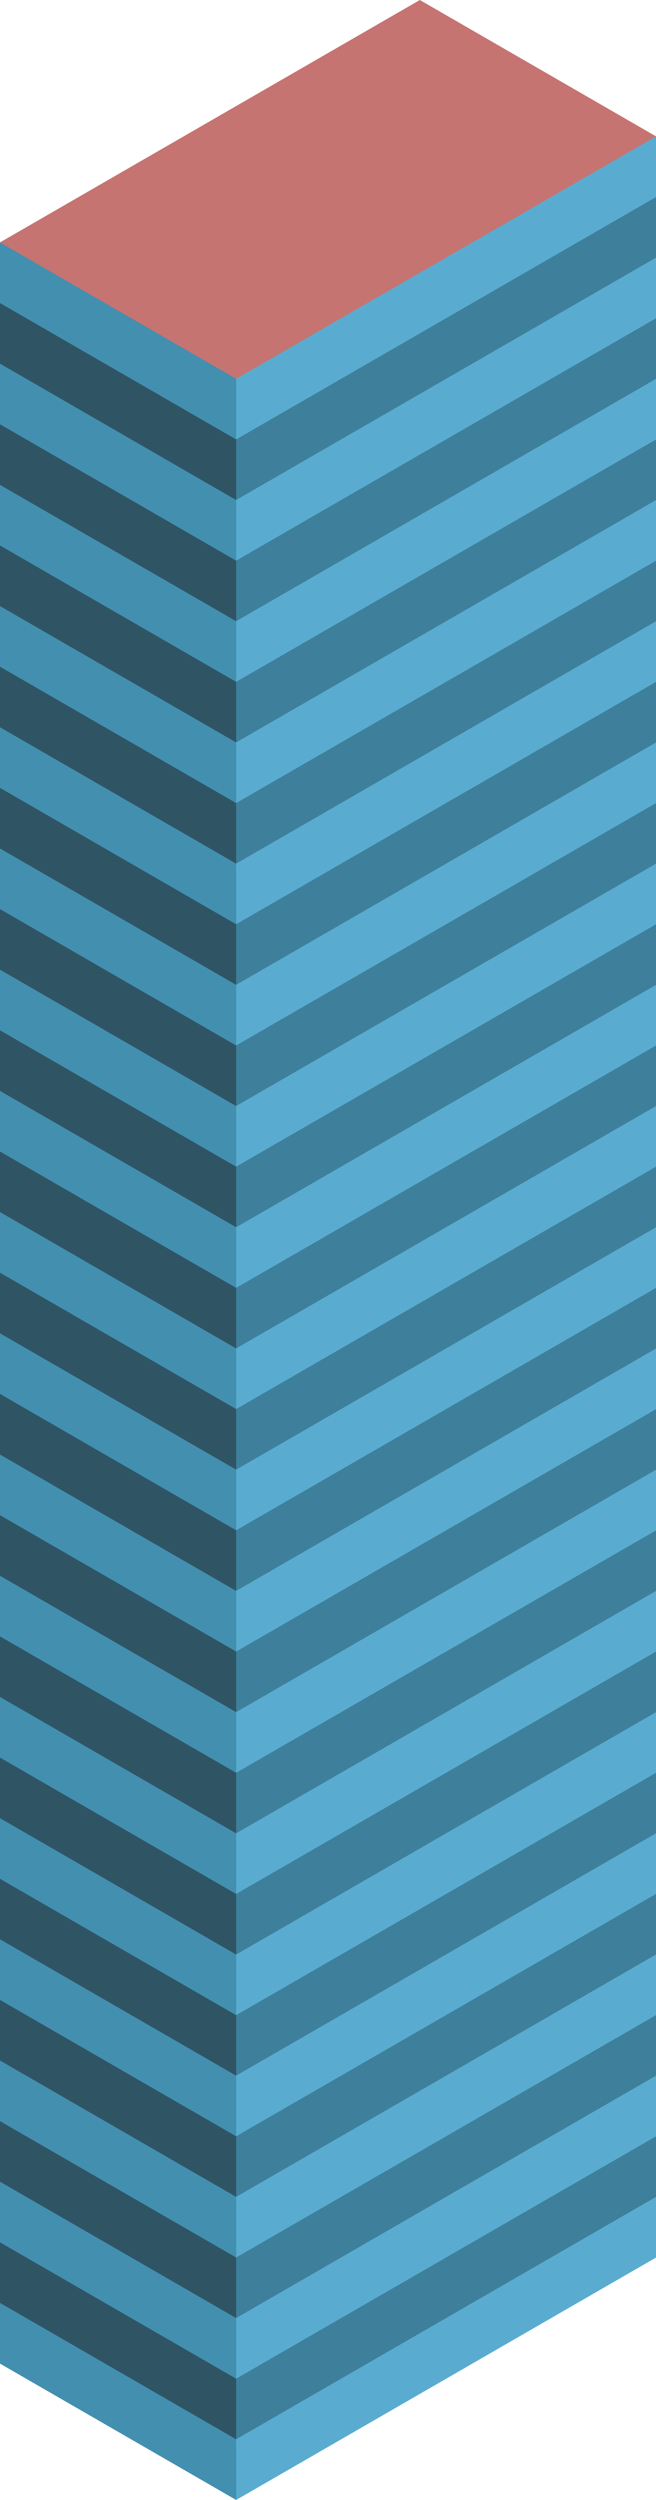 <svg id="Layer_1" data-name="Layer 1" xmlns="http://www.w3.org/2000/svg" viewBox="0 0 250 952.67">
  <defs>
    <style>
      .top-dark {
        fill: #c67471;
      }

      .curtain-R-prim-dark {
        fill: #3e809c;
      }

      .curtain-L-prim-dark {
        fill: #2f5565;
      }

      .curtain-R-prim-light {
        fill: #59acd0;
      }

      .curtain-L-prim-light {
        fill: #438fb0;
      }
    </style>
  </defs>
  <title>Artboard 28</title>
  <g id="root">
    <path id="anchor_0_144.394_250" class="top-dark" d="M0,103.979V92.376L160,0l90,51.961V63.565L90,155.941Z"/>
    <path id="Path" class="curtain-R-prim-dark" d="M250,52.018V860.28L90,952.656l-10-5.773V138.62l10,5.774Z"/>
    <path id="Path-2" data-name="Path" class="curtain-L-prim-dark" d="M0,92.432V900.695l90,51.961V144.394Z"/>
    <path id="Path-3" data-name="Path" class="curtain-R-prim-light" d="M250,51.99,90,144.351v23.095L250,75.084Z"/>
    <path id="Path-4" data-name="Path" class="curtain-L-prim-light" d="M0,92.39l90,51.976V167.46L0,115.484Z"/>
    <path id="Path-5" data-name="Path" class="curtain-R-prim-light" d="M250,144.373,90,236.735v23.094l160-92.362Z"/>
    <path id="Path-6" data-name="Path" class="curtain-L-prim-light" d="M0,184.773l90,51.976v23.094L0,207.867Z"/>
    <path id="Path-7" data-name="Path" class="curtain-R-prim-light" d="M250,329.125,90,421.487v23.094l160-92.362Z"/>
    <path id="Path-8" data-name="Path" class="curtain-L-prim-light" d="M0,369.525l90,51.976v23.094L0,392.619Z"/>
    <path id="Path-9" data-name="Path" class="curtain-R-prim-light" d="M250,513.905,90,606.267v23.094l160-92.362Z"/>
    <path id="Path-10" data-name="Path" class="curtain-L-prim-light" d="M0,554.305l90,51.976v23.094L0,577.4Z"/>
    <path id="Path-11" data-name="Path" class="curtain-R-prim-light" d="M250,698.629,90,790.991v23.094L250,721.723Z"/>
    <path id="Path-12" data-name="Path" class="curtain-L-prim-light" d="M0,739.029l90,51.976v23.094L0,762.123Z"/>
    <path id="Path-13" data-name="Path" class="curtain-R-prim-light" d="M250,236.749,90,329.111v23.094l160-92.362Z"/>
    <path id="Path-14" data-name="Path" class="curtain-L-prim-light" d="M0,277.149l90,51.976v23.094L0,300.243Z"/>
    <path id="Path-15" data-name="Path" class="curtain-R-prim-light" d="M250,421.501,90,513.863v23.094l160-92.362Z"/>
    <path id="Path-16" data-name="Path" class="curtain-L-prim-light" d="M0,461.901l90,51.976v23.094L0,484.995Z"/>
    <path id="Path-17" data-name="Path" class="curtain-R-prim-light" d="M250,606.281,90,698.643v23.094l160-92.362Z"/>
    <path id="Path-18" data-name="Path" class="curtain-L-prim-light" d="M0,646.682l90,51.975v23.094L0,669.776Z"/>
    <path id="Path-19" data-name="Path" class="curtain-R-prim-light" d="M250,791.005,90,883.367v23.094l160-92.362Z"/>
    <path id="Path-20" data-name="Path" class="curtain-L-prim-light" d="M0,831.405l90,51.976v23.094L0,854.499Z"/>
    <path id="Path-21" data-name="Path" class="curtain-R-prim-light" d="M250,98.185,90,190.547v23.094l160-92.362Z"/>
    <path id="Path-22" data-name="Path" class="curtain-L-prim-light" d="M0,138.585l90,51.976v23.094L0,161.679Z"/>
    <path id="Path-23" data-name="Path" class="curtain-R-prim-light" d="M250,190.568,90,282.93v23.094l160-92.362Z"/>
    <path id="Path-24" data-name="Path" class="curtain-L-prim-light" d="M0,230.968l90,51.976v23.094L0,254.062Z"/>
    <path id="Path-25" data-name="Path" class="curtain-R-prim-light" d="M250,375.32,90,467.682v23.094l160-92.362Z"/>
    <path id="Path-26" data-name="Path" class="curtain-L-prim-light" d="M0,415.72l90,51.976V490.79L0,438.814Z"/>
    <path id="Path-27" data-name="Path" class="curtain-R-prim-light" d="M250,560.1,90,652.462v23.094l160-92.362Z"/>
    <path id="Path-28" data-name="Path" class="curtain-L-prim-light" d="M0,600.501l90,51.975V675.57L0,623.595Z"/>
    <path id="Path-29" data-name="Path" class="curtain-R-prim-light" d="M250,744.824,90,837.186V860.28l160-92.362Z"/>
    <path id="Path-30" data-name="Path" class="curtain-L-prim-light" d="M0,785.224,90,837.2v23.094L0,808.318Z"/>
    <path id="Path-31" data-name="Path" class="curtain-R-prim-light" d="M250,282.944,90,375.306V398.4l160-92.362Z"/>
    <path id="Path-32" data-name="Path" class="curtain-L-prim-light" d="M0,323.344,90,375.32v23.094L0,346.438Z"/>
    <path id="Path-33" data-name="Path" class="curtain-R-prim-light" d="M250,467.696,90,560.058v23.094L250,490.79Z"/>
    <path id="Path-34" data-name="Path" class="curtain-L-prim-light" d="M0,508.096l90,51.976v23.094L0,531.19Z"/>
    <path id="Path-35" data-name="Path" class="curtain-R-prim-light" d="M250,652.476,90,744.838v23.094L250,675.57Z"/>
    <path id="Path-36" data-name="Path" class="curtain-L-prim-light" d="M0,692.877l90,51.975v23.094L0,715.971Z"/>
    <path id="Path-37" data-name="Path" class="curtain-R-prim-light" d="M250,837.2,90,929.562v23.094l160-92.362Z"/>
    <path id="Path-38" data-name="Path" class="curtain-L-prim-light" d="M0,877.6,90,929.576V952.67L0,900.695Z"/>
  </g>
</svg>
